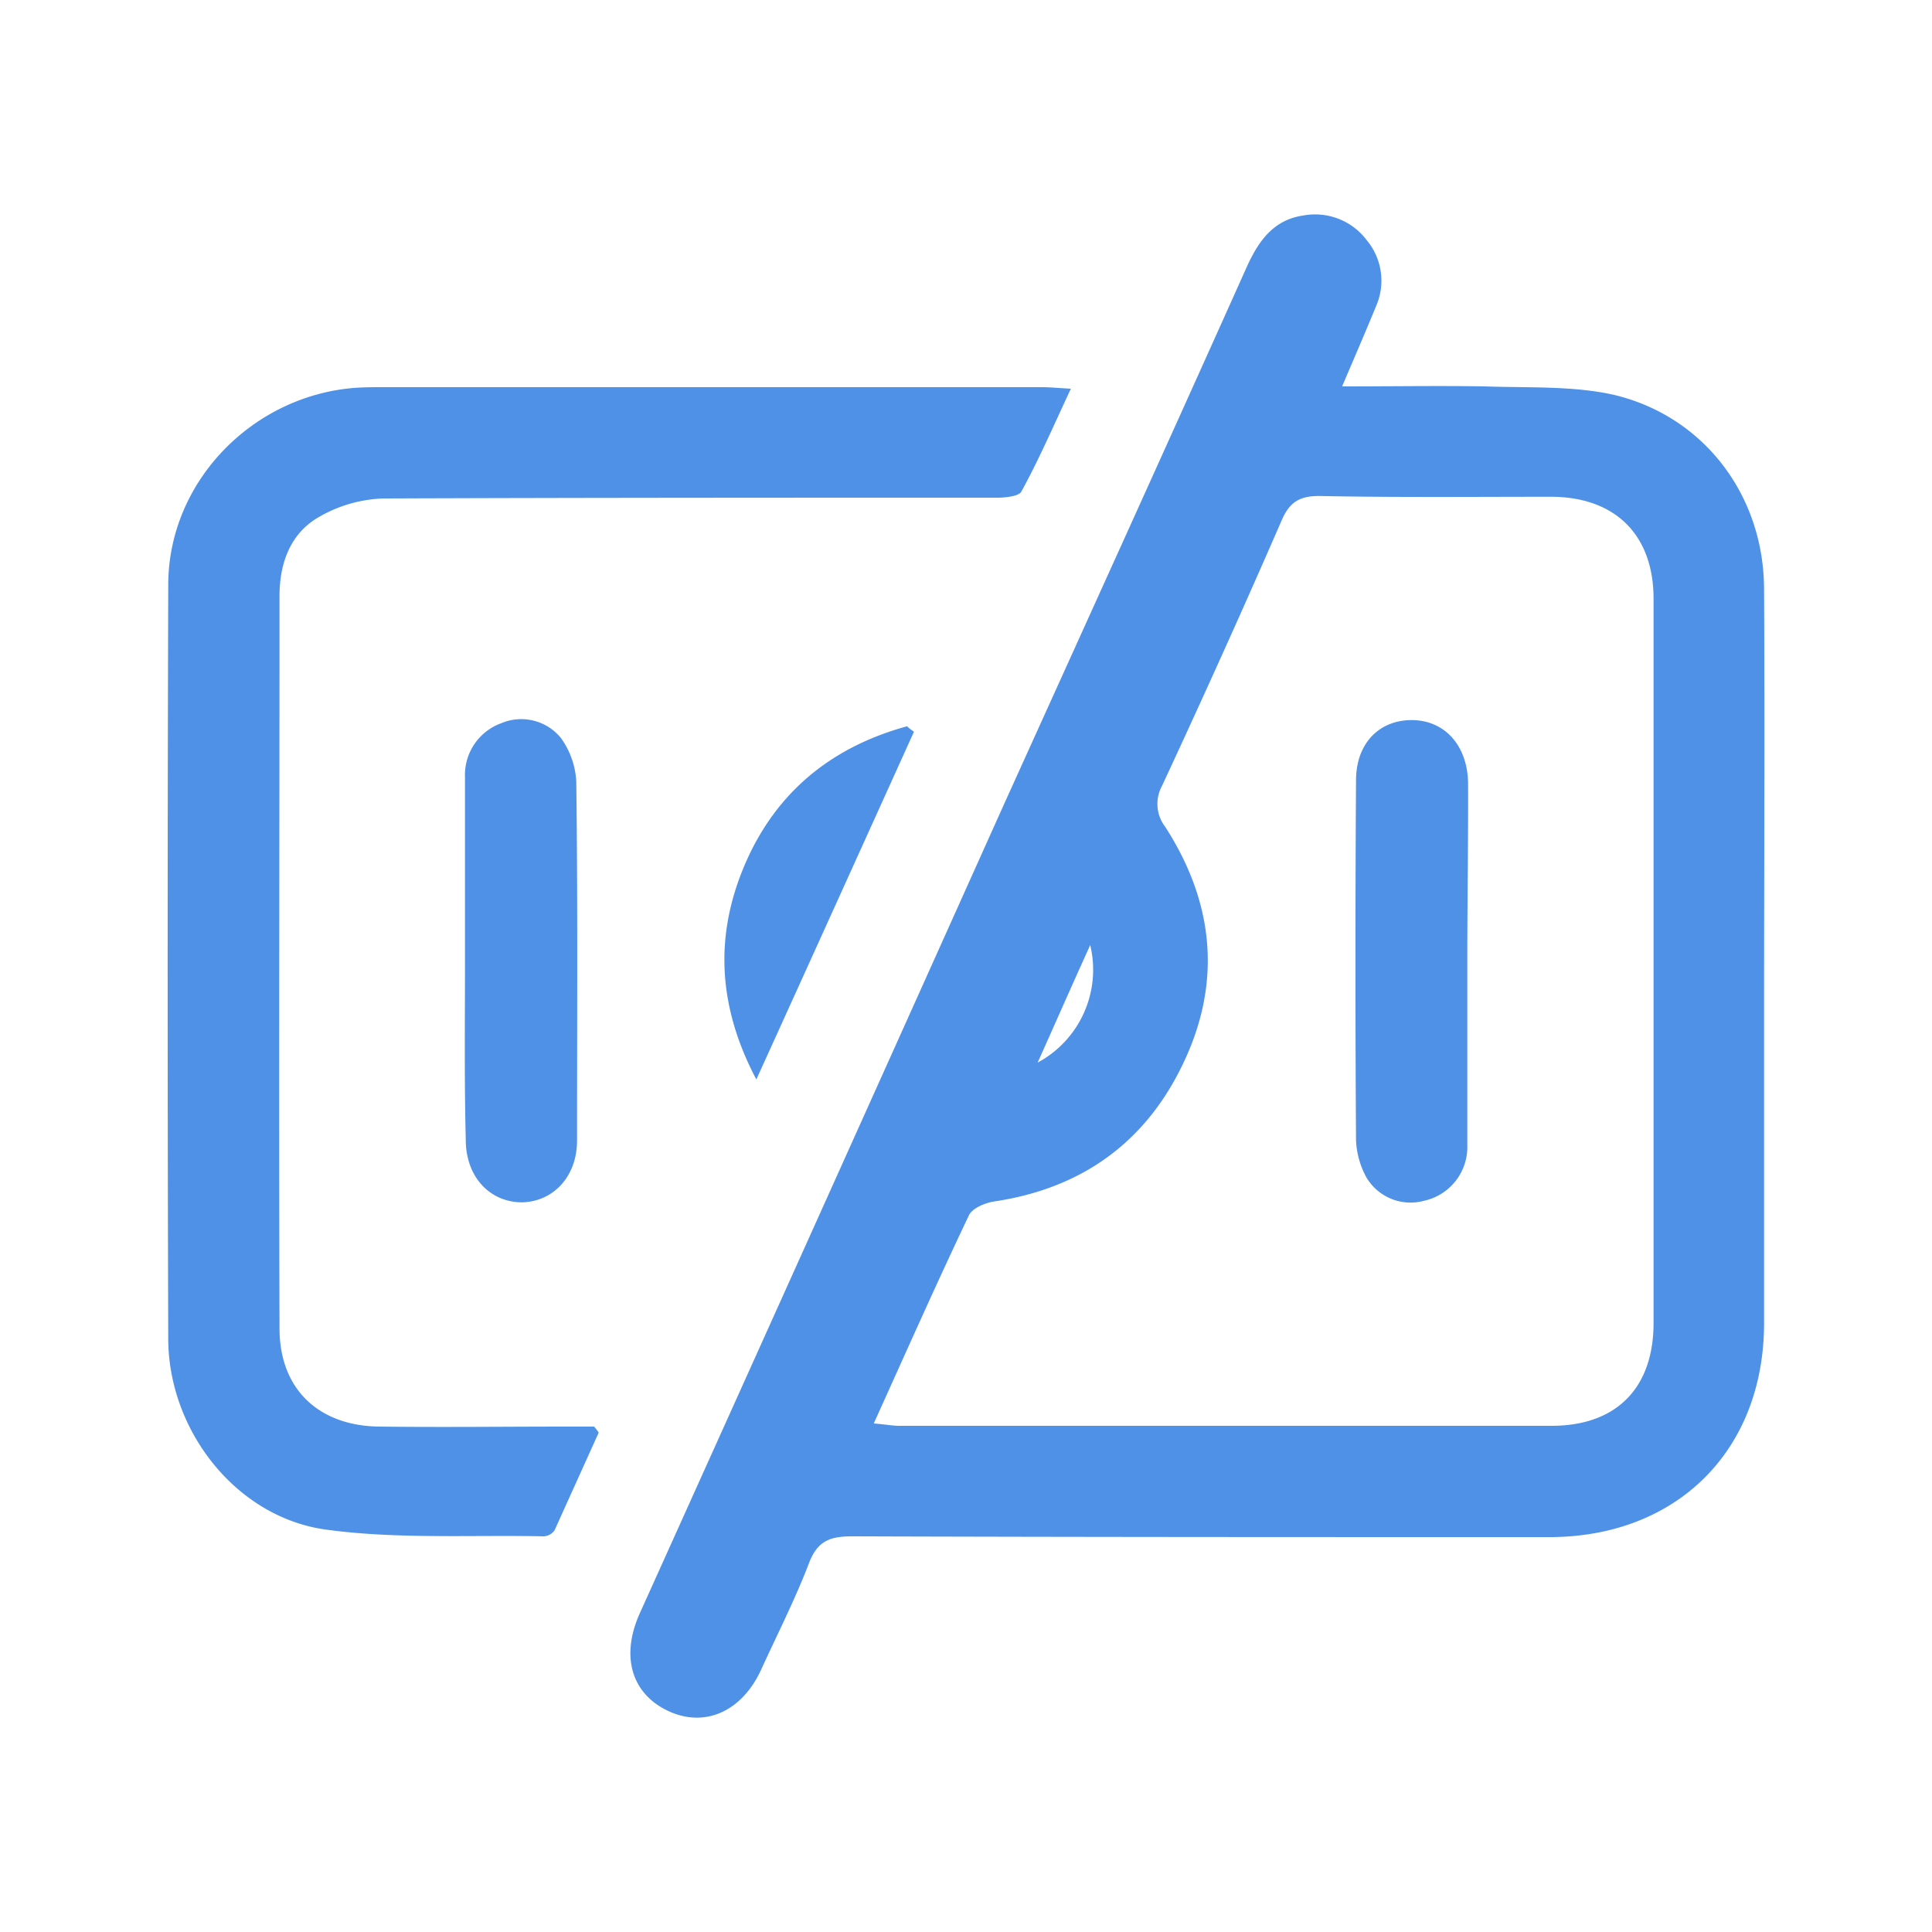 <svg id="Layer_1" data-name="Layer 1" xmlns="http://www.w3.org/2000/svg" viewBox="0 0 250 250"><defs><style>.cls-1{fill:#4e91e6;}</style></defs><g id="mlTHHm.tif"><path class="cls-1" d="M173.67,50c6.7,0,12.6-.1,18.5,0,5.6.2,11.4-.1,16.7,1.1,11.7,2.8,19.4,13.1,19.4,25.2.1,18.4,0,36.8,0,55.3v39.6c0,16.5-11.3,27.7-27.8,27.7-30.1,0-60.1,0-90.2-.1-2.9,0-4.5.6-5.6,3.5-1.8,4.7-4.1,9.2-6.2,13.8-2.5,5.4-7.3,7.5-12,5.3s-6.2-7-3.7-12.6q23.55-52.2,47-104.4c10.5-23.2,21-46.3,31.4-69.5,1.5-3.4,3.4-6.4,7.4-7a8.36,8.36,0,0,1,8.3,3.2,8.19,8.19,0,0,1,1.2,8.5C176.77,42.78,175.37,46,173.67,50Zm-60.6,134.2c1.4.1,2.4.3,3.3.3h84.4c8.4,0,13.2-4.9,13.2-13.3V77.48c0-8.3-5-13.2-13.3-13.2-10,0-20,.1-30-.1-2.5,0-3.8.8-4.8,3.1-5,11.5-10.2,23-15.5,34.4a4.87,4.87,0,0,0,.4,5.3c6.9,10.7,7.4,21.8,1.1,33-5.1,9-13.1,14-23.3,15.5-1.2.2-2.8.9-3.2,1.8C121.27,165.88,117.37,174.68,113.07,184.18Zm28-61.9c-2.5,5.5-4.6,10.3-6.8,15.2A13.64,13.64,0,0,0,141.07,122.28Z"/><path class="cls-1" d="M77.47,185.38,71.77,198a1.84,1.84,0,0,1-1.4.8c-9.5-.2-19.1.4-28.4-.9-11.5-1.7-20.1-12.8-20.2-24.5-.1-32.6-.1-65.1,0-97.7,0-13.3,10.8-24.4,24-25.5,1.3-.1,2.5-.1,3.8-.1h85.2c1,0,2.1.1,3.8.2-2.2,4.7-4.1,9.1-6.4,13.3-.3.6-2,.8-3.1.8-26.5,0-52.9,0-79.4.1a17.75,17.75,0,0,0-8.4,2.4c-3.7,2.1-5.1,6-5.1,10.2,0,31.6-.1,63.2,0,94.8,0,7.8,5,12.6,12.9,12.7,8.1.1,16.3,0,24.4,0h3.4A5.55,5.55,0,0,1,77.47,185.38Z"/><path class="cls-1" d="M60.17,124.18v-23.6a7.12,7.12,0,0,1,4.7-7,6.62,6.62,0,0,1,7.7,1.9,10.58,10.58,0,0,1,2,5.6c.2,15.5.1,31,.1,46.5,0,4.7-3.1,7.9-7.1,8-4.2,0-7.3-3.3-7.3-8.1C60.07,139.68,60.17,132,60.17,124.18Z"/><path class="cls-1" d="M118.27,94.68c-6.7,14.8-13.4,29.6-20.4,45-4.8-9.1-5.4-17.9-1.9-26.8,3.9-9.9,11.2-16.1,21.4-18.9A5.5,5.5,0,0,0,118.27,94.68Z"/><path class="cls-1" d="M189.87,124.28v23.9a7.12,7.12,0,0,1-5.6,7.2,6.63,6.63,0,0,1-7.5-3.1,11,11,0,0,1-1.3-4.7c-.1-15.5-.1-31,0-46.6,0-4.8,3-7.8,7.2-7.8s7.2,3.2,7.3,8.1C190,108.88,189.87,116.58,189.87,124.28Z"/></g></svg>